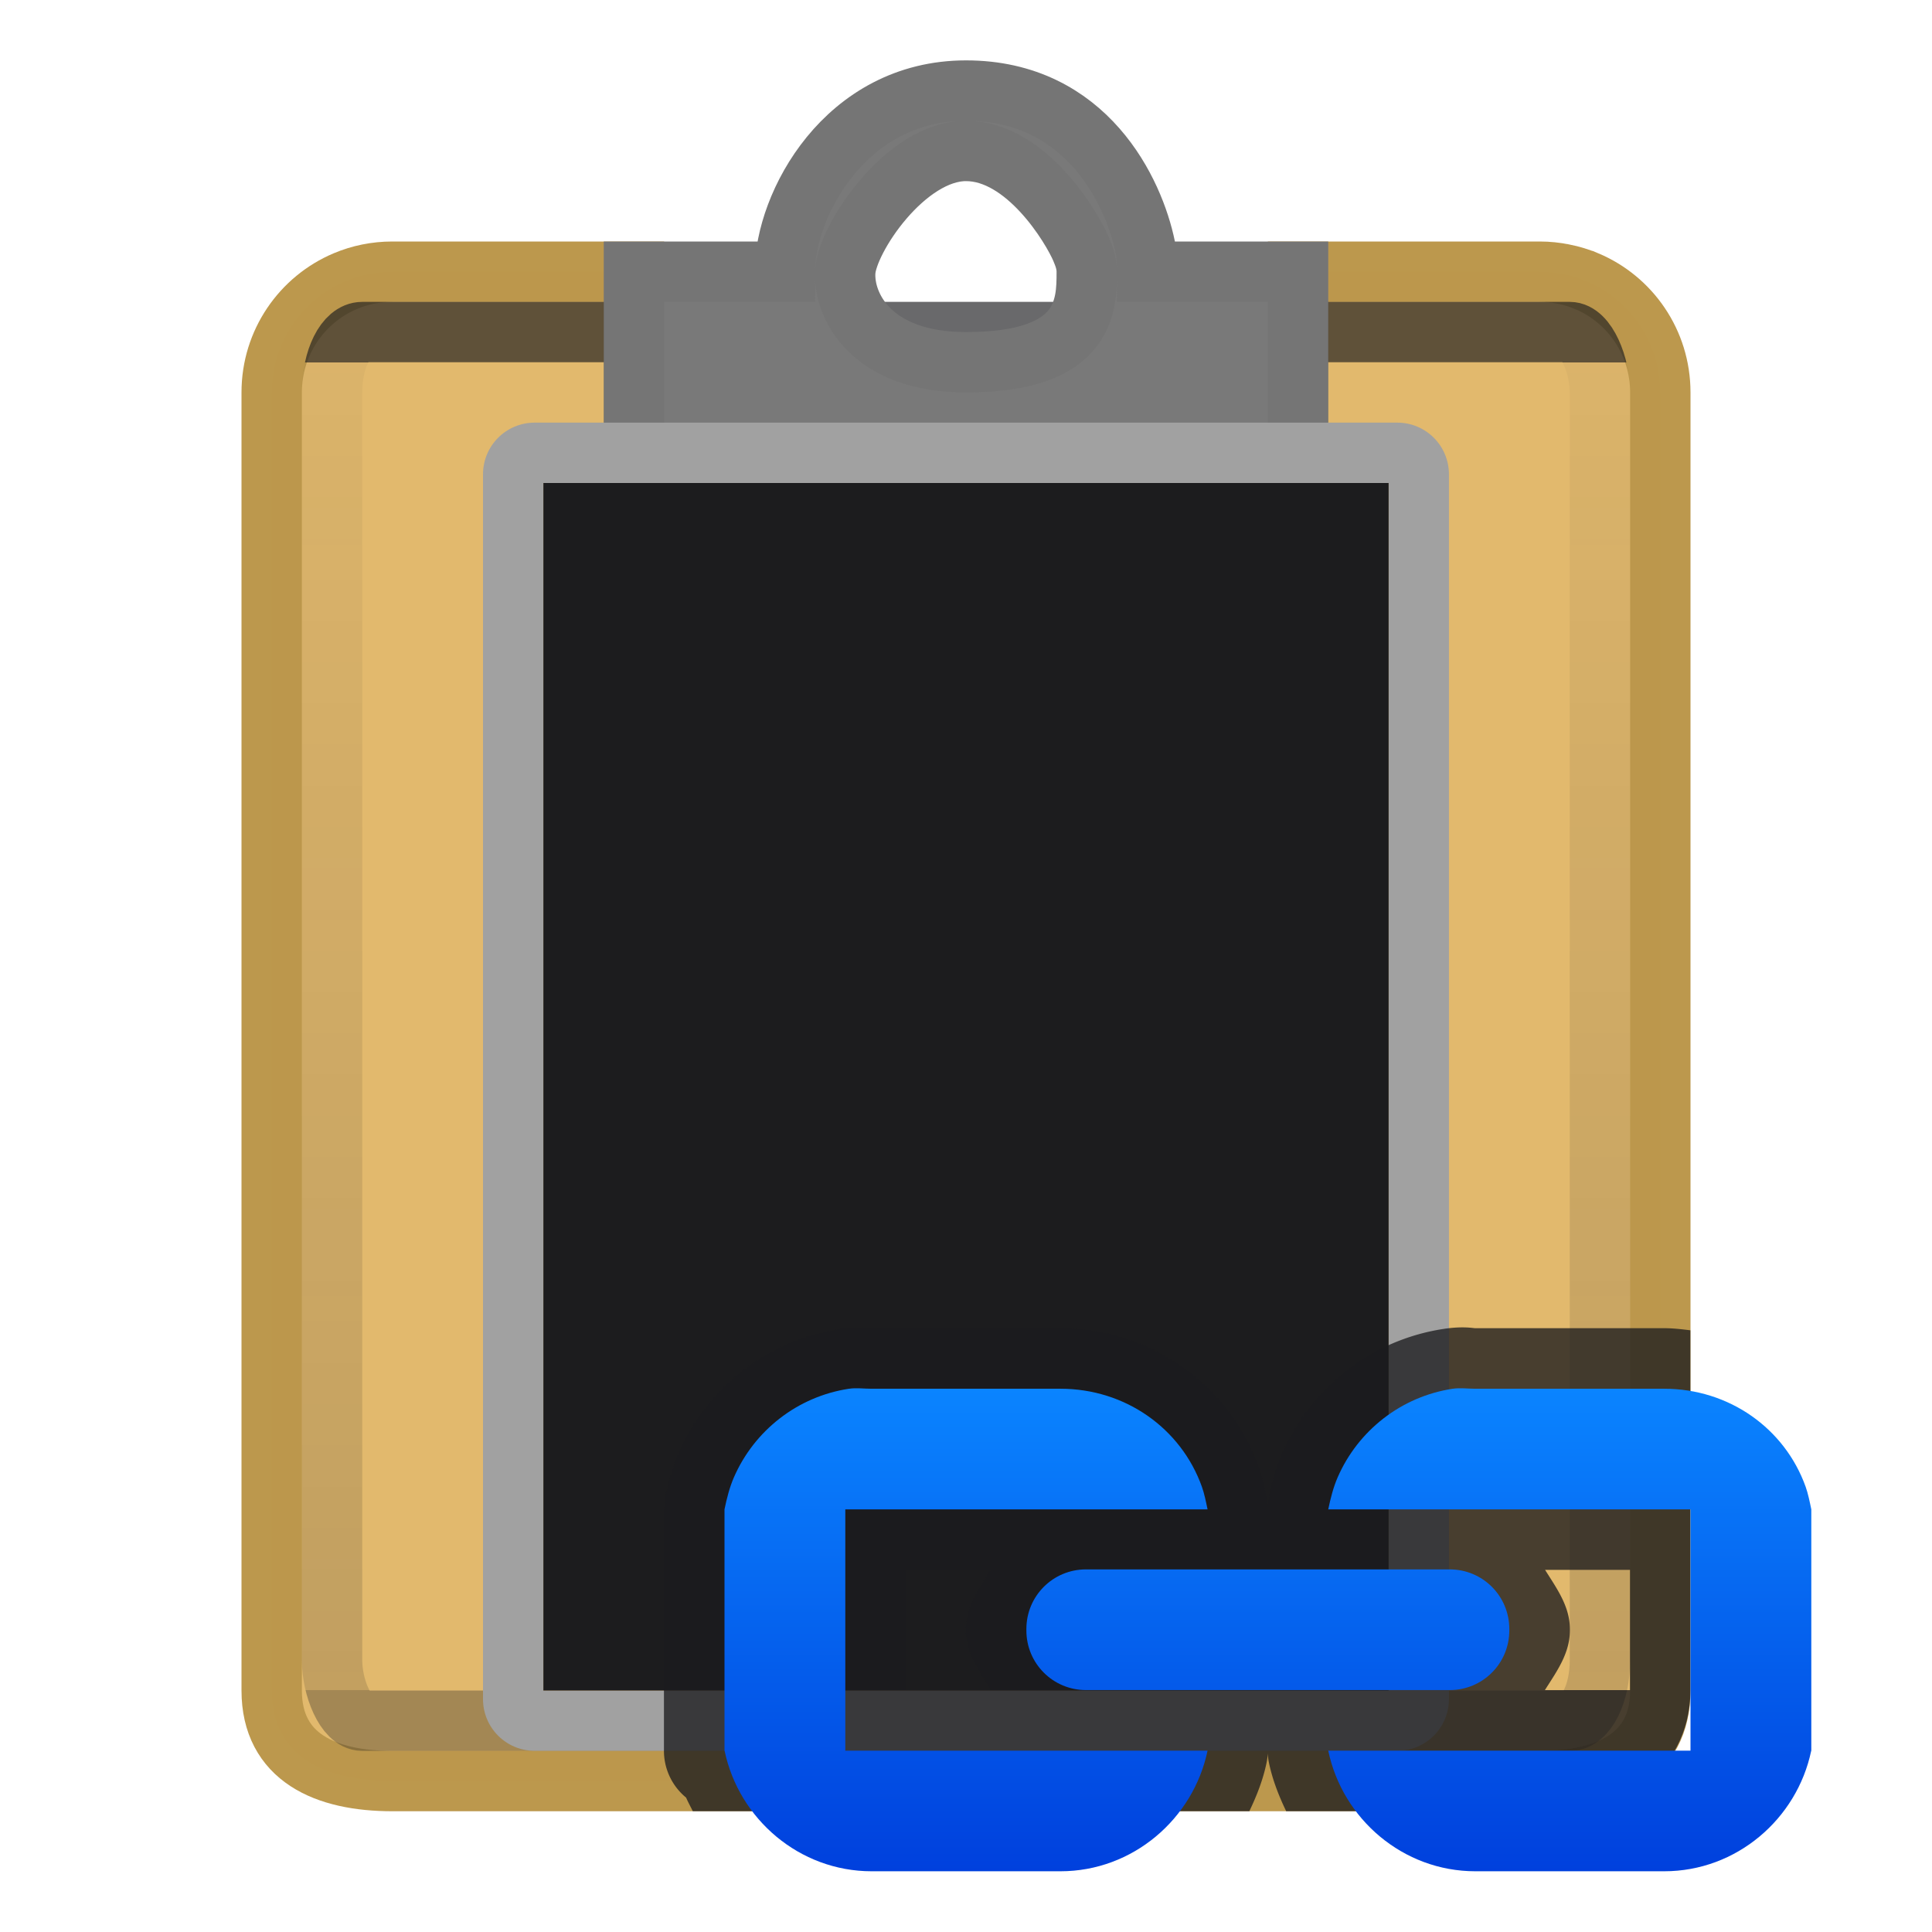 <svg viewBox="0 0 32 32" xmlns="http://www.w3.org/2000/svg" xmlns:xlink="http://www.w3.org/1999/xlink"><linearGradient id="a" gradientUnits="userSpaceOnUse" x1="21" x2="21" y1="31" y2="23"><stop offset="0" stop-color="#0040dd"/><stop offset="1" stop-color="#0a84ff"/></linearGradient><linearGradient id="b" gradientUnits="userSpaceOnUse" x1="13" x2="13" y1="6" y2="28"><stop offset="0" stop-color="#1c1c1e"/><stop offset="0" stop-color="#1c1c1e" stop-opacity=".055"/><stop offset="1" stop-color="#1c1c1e" stop-opacity=".247"/><stop offset="1" stop-color="#1c1c1e" stop-opacity=".482"/></linearGradient><path d="m6.5 4.5c-.277 0-.54.055-.779.156-.718.303-1.221 1.013-1.221 1.844v8.5 13c0 1.108.892 1.5 2 1.5h8.5 2 8.5c1.108 0 2-.392 2-1.5v-13-8.5c0-.831-.502-1.541-1.221-1.844-.001-0-.001 0-.002 0-.118-.05-.244-.089-.373-.115-.001-0-.001 0-.002 0-.13-.027-.264-.041-.402-.041h-4v3h-11v-3z" fill="#e2b96c" opacity=".99" stroke="#bc974c"/><rect fill="none" height="23" rx=".5" ry="1" stroke="url(#b)" stroke-opacity=".658" width="21" x="5.5" y="5.5"/><path d="m16 1.5c-2 0-3 1.895-3 3h-2.5v3h11v-3h-2.5c0-.138-.005-.276-.031-.406-.186-.911-.969-2.594-2.969-2.594zm0 1c1 0 1.754 1.266 1.906 1.625.051.12.094.237.094.375 0 .552 0 1.5-2 1.5-1.57 0-2.034-.934-2-1.5.033-.551 1-2 2-2z" fill="#797979" stroke="#757575"/><path d="m8.857 7c-.475 0-.857.383-.857.857v20.285c0 .475.383.857.857.857h14.285c.475 0 .857-.383.857-.857v-20.285c0-.475-.383-.857-.857-.857zm.143 1h14v20h-14z" fill="#a1a1a1"/><path d="m9 8h14v20h-14z" fill="#1c1c1e"/><path d="m14.283 21.988c-.087-.003-.211-.001-.371.023-1.198.182-2.2.972-2.674 2.057-.116.266-.176.512-.221.73a1.002 1.002 0 0 0 -.02.201v4a1.002 1.002 0 0 0 .367.775c.033.077.074.15.111.225h3.523 2 3.695c.122-.254.226-.518.285-.801a1.002 1.002 0 0 0 .02-.156 1.002 1.002 0 0 0 .02.156c.059.282.163.547.285.801h4.195c.613 0 1.204-.099 1.689-.416s.811-.896.811-1.584v-5.965c-.144-.018-.288-.035-.436-.035h-3.129c-.03 0-.204-.037-.523.012-1.198.182-2.2.972-2.674 2.057-.116.266-.176.512-.221.73a1.002 1.002 0 0 0 -.018.154 1.002 1.002 0 0 0 -.02-.158c-.025-.119-.052-.288-.131-.508-.488-1.362-1.803-2.287-3.285-2.287h-3.129c-.015 0-.065-.009-.152-.012zm.719 4.014h1.406c-.19.304-.41.601-.41.98v.023c0 .382.221.682.414.988h-1.41zm10.59 0h1.406v1.992h-1.41c.193-.306.414-.606.414-.988v-.023c0-.379-.22-.676-.41-.98z" fill="#1c1c1e" fill-opacity=".784" opacity=".99"/><path d="m14.062 23.002c-.854.129-1.569.693-1.906 1.467-.071.163-.118.346-.156.531v4h.002c.237 1.129 1.238 1.994 2.434 1.994h3.129c1.197 0 2.2-.867 2.436-1.998h-6v-3.996h6c-.026-.125-.054-.263-.094-.375-.346-.967-1.268-1.623-2.342-1.623h-3.129c-.127 0-.251-.018-.373 0zm10 0c-.854.129-1.569.693-1.906 1.467-.071.163-.118.346-.156.531h6v3.996h-6c.235 1.131 1.238 1.998 2.436 1.998h3.129c1.196 0 2.197-.865 2.434-1.994 0-.001.002-.002.002-.004v-3.996c-.026-.125-.054-.263-.094-.375-.346-.967-1.268-1.623-2.342-1.623h-3.129c-.127 0-.251-.018-.373 0zm-6.074 2.992c-.548 0-.988.441-.988.988v.023c0 .548.441.988.988.988h6.023c.548 0 .988-.441.988-.988v-.023c0-.548-.441-.988-.988-.988z" fill="url(#a)"/></svg>